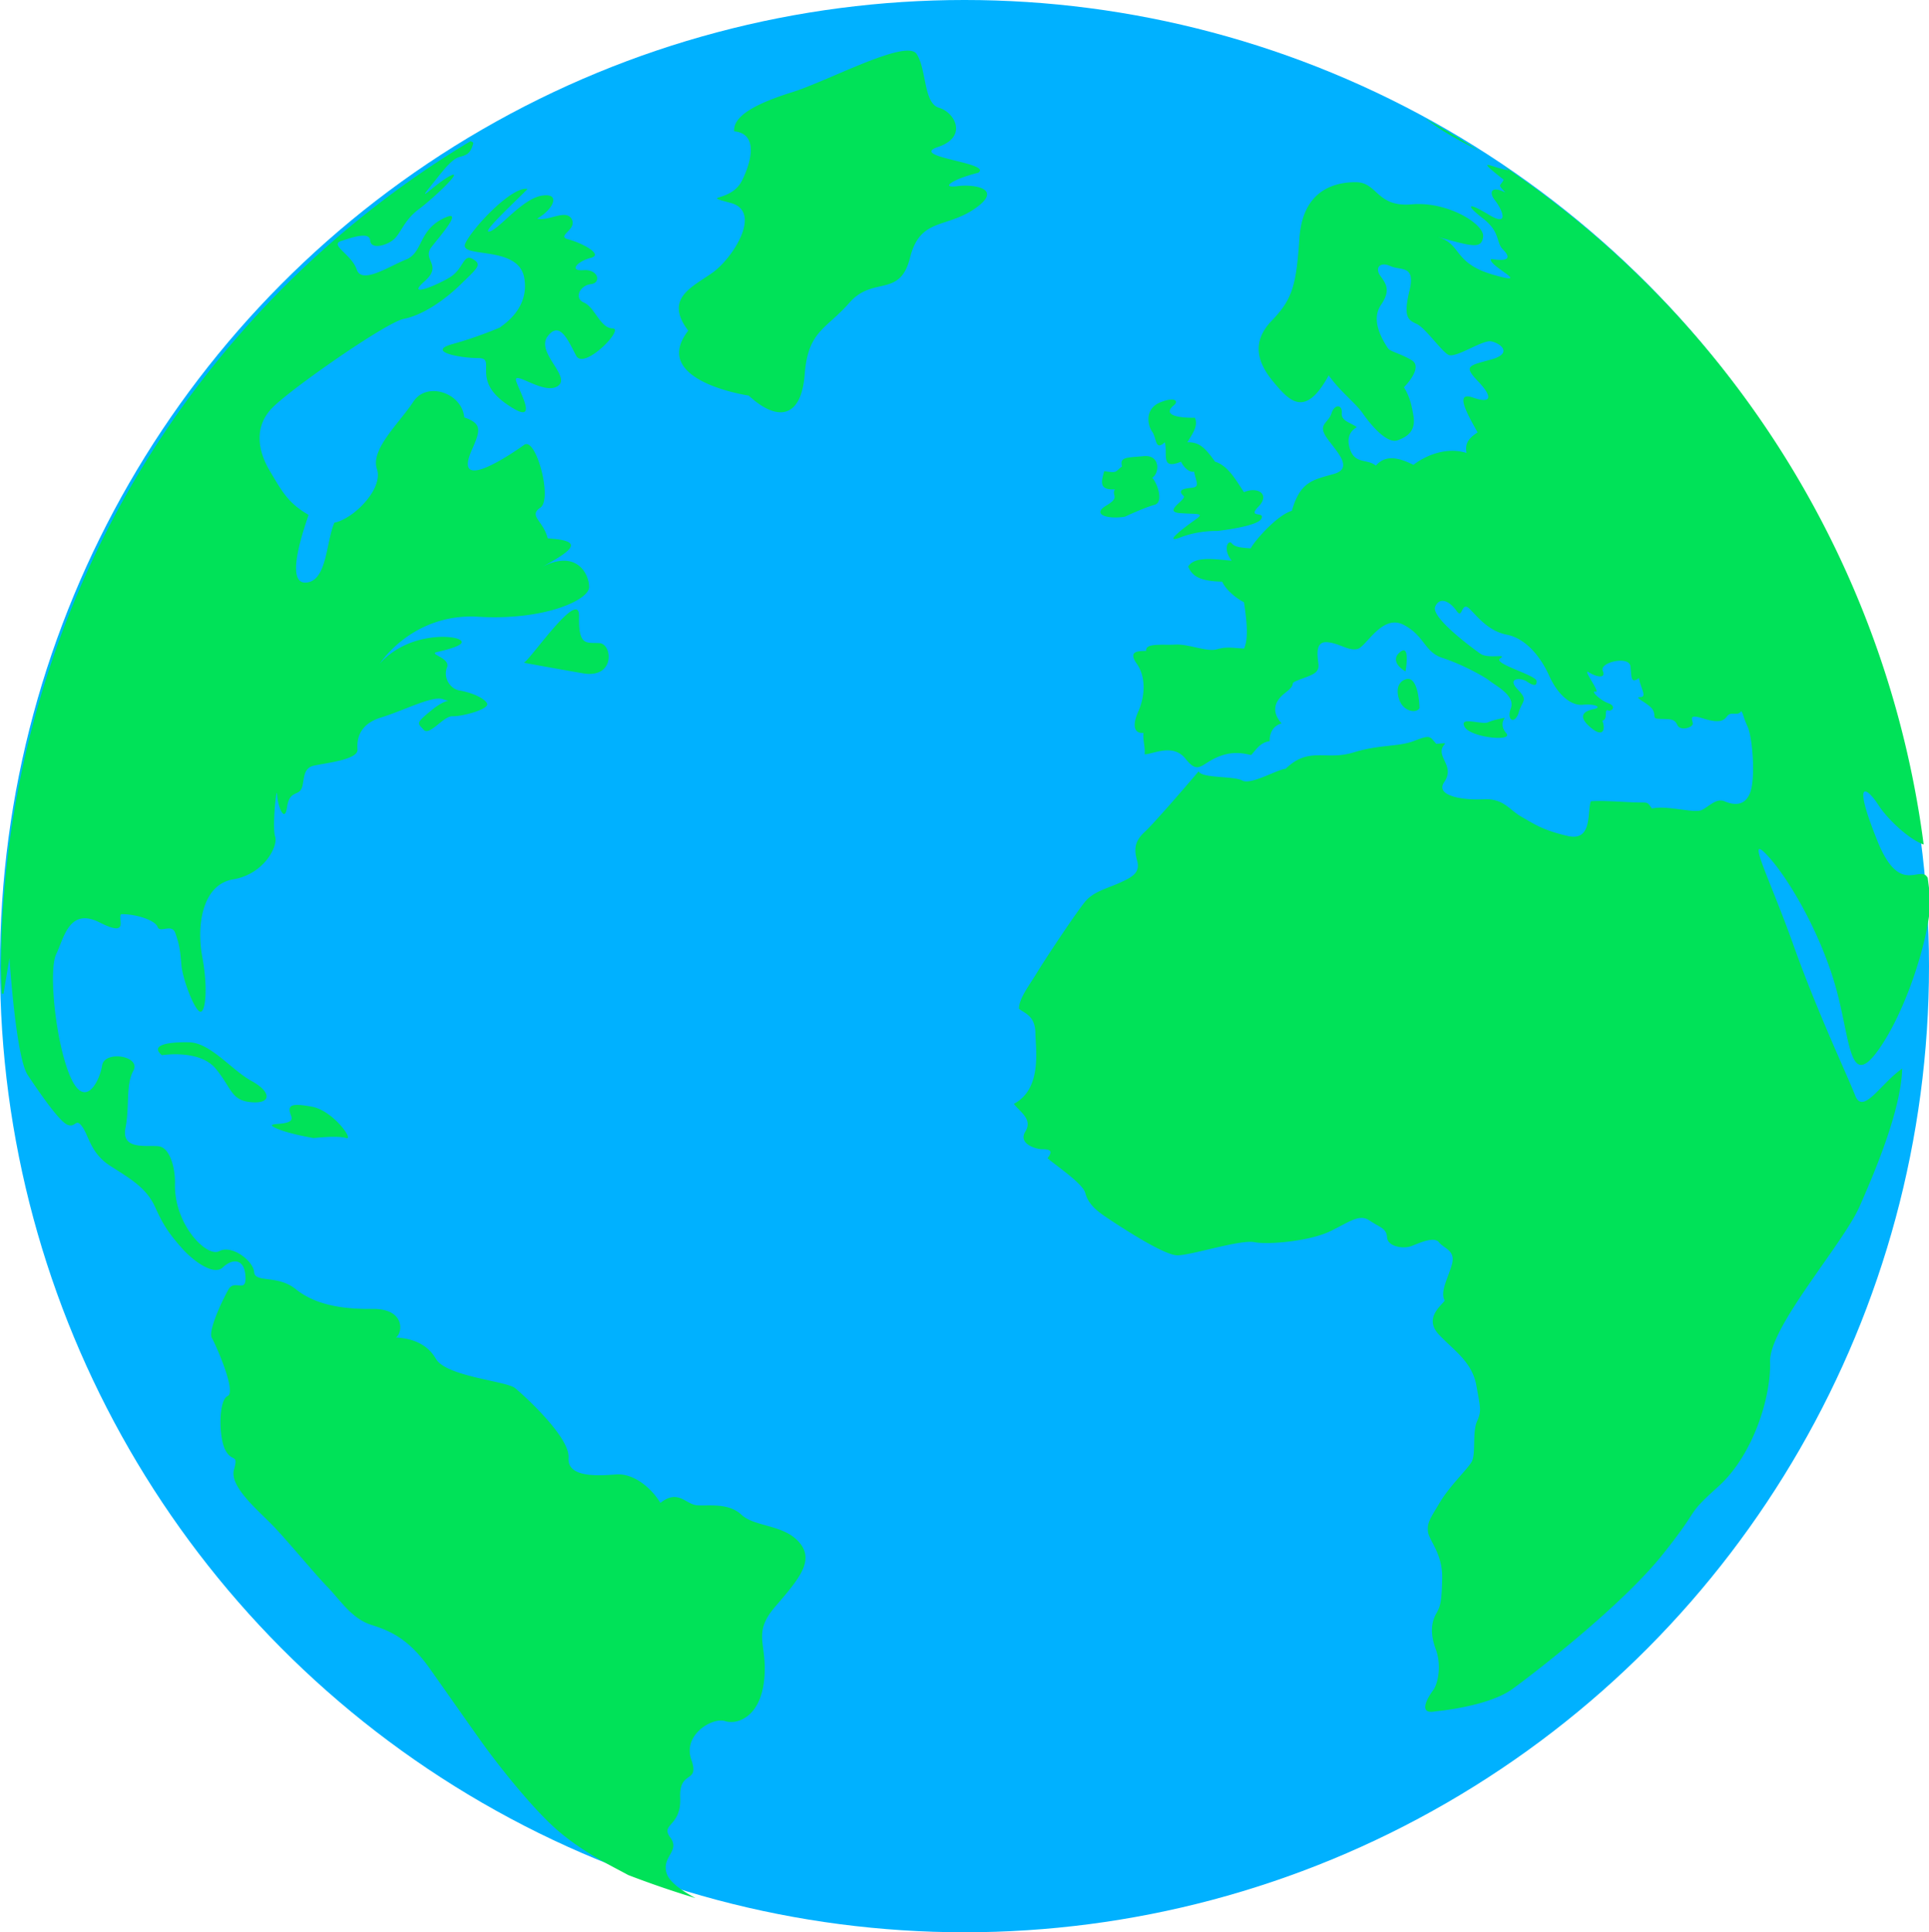 <?xml version="1.0" encoding="UTF-8" standalone="no"?>
<!-- Created with Inkscape (http://www.inkscape.org/) -->

<svg
   xmlns:dc="http://purl.org/dc/elements/1.1/"
   xmlns:cc="http://creativecommons.org/ns#"
   xmlns:rdf="http://www.w3.org/1999/02/22-rdf-syntax-ns#"
   xmlns:svg="http://www.w3.org/2000/svg"
   xmlns="http://www.w3.org/2000/svg"
   xmlns:sodipodi="http://sodipodi.sourceforge.net/DTD/sodipodi-0.dtd"
   xmlns:inkscape="http://www.inkscape.org/namespaces/inkscape"
   width="507.552"
   height="508.44"
   viewBox="0 0 134.29 134.525"
   version="1.1"
   id="svg8"
   inkscape:version="0.92.2 5c3e80d, 2017-08-06"
   sodipodi:docname="globe.svg">
  <defs
     id="defs2" />
  <sodipodi:namedview
     id="base"
     pagecolor="#ffffff"
     bordercolor="#666666"
     borderopacity="1.0"
     inkscape:pageopacity="0.0"
     inkscape:pageshadow="2"
     inkscape:zoom="0.30044248"
     inkscape:cx="-816.04913"
     inkscape:cy="38.636016"
     inkscape:document-units="mm"
     inkscape:current-layer="layer2"
     showgrid="false"
     inkscape:lockguides="false"
     fit-margin-top="0"
     fit-margin-left="0"
     fit-margin-right="0"
     fit-margin-bottom="0"
     units="px"
     inkscape:window-width="1280"
     inkscape:window-height="715"
     inkscape:window-x="0"
     inkscape:window-y="0"
     inkscape:window-maximized="1" />
  <g
     inkscape:groupmode="layer"
     id="layer2"
     inkscape:label="Layer 2"
     style="display:inline"
     transform="translate(-39.257,-77.719)">
    <g
       id="g956"
       transform="translate(-2.642,-29.502)">
      <ellipse
         ry="67.262"
         rx="67.145"
         cy="174.483"
         cx="109.044"
         id="path941"
         style="opacity:1;fill:#00b1ff;fill-opacity:1;fill-rule:nonzero;stroke:none;stroke-width:0.635;stroke-linecap:square;stroke-linejoin:round;stroke-miterlimit:4;stroke-dasharray:none;stroke-dashoffset:0;stroke-opacity:1" />
      <path
         id="path915"
         transform="scale(0.265)"
         d="m 396.482,417.908 c -6.366,0.074 -22.268,8.42 -30.211,10.902 -9.414,2.942 -15.593,6.178 -15.299,10.297 6.178,0.588 4.786,7.493 2.061,12.943 -2.942,5.884 -11.31,3.633 -2.943,5.885 8.366,2.251 0.588,14.416 -4.707,18.24 -5.295,3.825 -12.943,6.767 -6.471,15.299 -10.297,13.239 15.887,17.062 15.887,17.062 7.649,7.061 13.826,5.884 14.709,-5.59 0.883,-11.474 5.59,-11.767 11.768,-18.828 6.178,-7.061 13.239,-1.177 15.887,-11.768 2.648,-10.591 9.413,-7.65 17.062,-12.945 7.649,-5.295 -0.294,-6.471 -4.707,-5.883 -4.413,0.588 -1.471,-1.766 5.59,-3.531 3.825,-2.648 -18.533,-4.118 -10.59,-6.766 7.943,-2.648 4.412,-9.12 0.293,-10.297 -4.119,-1.177 -3.235,-10.002 -5.883,-14.121 -0.414,-0.644 -1.266,-0.914 -2.445,-0.9 z m 136.064,17.85 c 1.425,1.029 2.8,2.003 3.953,2.771 2.98,1.987 6.712,3.856 10.158,5.732 a 253.776,254.22 0 0 0 -14.111,-8.504 z m -250.857,5.955 a 253.776,254.22 0 0 0 -123.33,217.752 253.776,254.22 0 0 0 0.217,6.152 l 0.461,0.076 1.559,-9.361 c 0,0 1.665,26.003 4.785,30.684 3.12,4.681 8.322,12.273 10.506,13.105 2.184,0.832 2.079,-1.975 3.848,0.521 1.768,2.496 2.184,6.968 7.385,10.297 5.201,3.328 9.466,5.72 11.754,10.816 2.288,5.097 3.952,7.282 6.969,10.715 3.016,3.432 8.426,7.384 10.818,5.096 2.392,-2.288 5.616,-2.496 5.928,2.289 0.312,4.785 -2.808,0.623 -4.473,3.535 -1.664,2.912 -5.407,10.923 -4.367,12.691 1.04,1.768 6.552,14.249 4.16,15.289 -2.392,1.04 -2.393,10.714 -0.625,14.146 1.768,3.432 3.537,0.831 2.289,5.199 -1.248,4.369 6.241,10.61 10.09,14.562 3.848,3.952 11.025,12.69 14.457,16.227 3.432,3.536 6.344,8.32 11.545,9.984 5.201,1.664 9.882,3.746 15.395,11.547 5.513,7.801 10.09,14.353 13.73,19.449 3.64,5.097 12.794,16.851 19.555,22.779 6.75,5.919 14.428,9.555 18.801,11.947 a 253.776,254.22 0 0 0 17.656,6.055 c -3.875,-2.098 -6.837,-4.29 -7.543,-6.457 -1.456,-4.473 3.642,-5.824 0.938,-9.465 -2.704,-3.64 2.912,-2.807 2.6,-10.4 -0.312,-7.593 5.2,-3.537 2.912,-10.09 -2.288,-6.553 5.617,-11.13 8.842,-10.09 3.224,1.04 9.257,-1.04 10.297,-10.713 1.04,-9.673 -3.329,-12.065 2.912,-19.346 6.241,-7.281 10.402,-12.067 6.346,-16.852 -4.057,-4.785 -11.755,-4.057 -15.188,-7.281 -3.432,-3.224 -8.632,-2.288 -11.648,-2.496 -3.016,-0.208 -4.993,-4.368 -9.674,-0.623 -2.496,-4.161 -7.176,-7.802 -11.545,-7.49 -4.369,0.312 -13.002,1.042 -12.586,-4.367 0.416,-5.409 -11.753,-16.434 -14.041,-18.307 -2.288,-1.872 -18.098,-3.017 -20.803,-7.697 -2.704,-4.681 -7.593,-5.409 -10.506,-5.617 1.768,-1.04 2.6,-7.592 -6.137,-7.488 -8.737,0.104 -15.393,-1.353 -20.178,-5.201 -4.785,-3.848 -10.714,-1.56 -10.922,-4.473 -0.208,-2.912 -5.826,-7.28 -9.154,-5.512 -3.328,1.768 -11.96,-7.074 -11.648,-17.787 0.104,-3.536 -1.145,-9.465 -4.369,-9.777 -3.224,-0.312 -9.777,1.04 -8.633,-4.785 1.144,-5.825 -1.9e-4,-11.232 2.08,-15.08 2.08,-3.849 -7.593,-5.41 -8.217,-1.354 -0.624,4.056 -4.472,11.755 -8.32,3.018 -3.848,-8.737 -5.826,-27.876 -3.746,-32.244 2.08,-4.369 3.432,-12.379 11.441,-8.322 8.009,4.057 4.577,-1.143 5.617,-2.184 3.744,-0.104 8.946,1.56 9.57,3.328 0.624,1.768 3.744,-1.04 4.68,1.664 0.936,2.704 1.249,4.057 1.561,8.113 0.312,4.057 3.432,11.962 4.889,12.482 1.456,0.52 2.183,-6.034 0.623,-14.355 -1.56,-8.321 2.5e-4,-19.033 8.113,-20.385 8.113,-1.352 11.857,-8.738 11.025,-11.234 -0.832,-2.496 0.417,-13.938 0.521,-11.025 0.104,2.912 1.976,7.697 2.6,3.328 0.624,-4.369 2.808,-3.017 3.744,-4.785 0.936,-1.768 0.104,-5.409 3.225,-6.137 3.12,-0.728 11.753,-1.559 11.545,-4.264 -0.208,-2.704 0.417,-6.658 6.242,-8.426 5.825,-1.768 13.52,-5.823 16.225,-4.783 2.704,1.04 1.56,-0.834 -2.912,2.807 -4.473,3.64 -3.744,3.433 -2.184,5.201 1.56,1.768 5.199,-3.639 7.592,-3.535 2.392,0.104 9.987,-1.873 9.051,-3.434 -0.936,-1.56 -4.577,-2.912 -7.178,-3.328 -2.6,-0.416 -4.368,-3.537 -3.328,-6.033 1.04,-2.496 -4.889,-3.537 -2.705,-4.057 2.184,-0.52 8.634,-1.976 5.93,-3.328 -2.704,-1.352 -14.122,-1.356 -20.895,6.395 0,0 8.531,-13.385 25.889,-12.355 17.357,1.03 29.125,-4.414 29.125,-7.797 0,-3.383 -3.235,-10.002 -12.355,-5.295 8.973,-4.854 10.591,-6.914 1.471,-7.502 -1.177,-4.707 -5.148,-5.883 -1.912,-8.09 3.236,-2.206 -1.177,-18.681 -4.266,-16.475 -3.089,2.206 -19.122,13.238 -13.68,1.176 2.206,-5.001 2.647,-6.767 -2.061,-8.385 -0.588,-6.472 -9.854,-9.562 -13.385,-4.119 -3.53,5.443 -11.328,12.504 -9.562,17.652 1.765,5.148 -6.031,13.091 -11.18,14.121 -2.206,5.148 -1.912,15.446 -7.502,15.74 -5.59,0.294 -0.44,-14.268 0.736,-17.799 -5.443,-3.089 -7.061,-6.326 -10.15,-11.475 -3.089,-5.148 -4.412,-11.619 0.736,-16.768 5.148,-5.148 29.86,-22.36 34.42,-23.242 4.56,-0.883 10.15,-4.413 14.857,-8.973 4.707,-4.56 5.737,-5.297 3.236,-6.768 -2.501,-1.471 -2.354,2.649 -6.031,4.855 -3.677,2.206 -11.62,5.442 -6.619,1.029 5.001,-4.413 -0.883,-5.589 1.912,-9.119 2.795,-3.53 8.827,-10.445 2.648,-7.209 -6.178,3.236 -5.001,8.827 -9.414,10.592 -4.413,1.765 -11.621,6.618 -12.945,2.646 -1.324,-3.972 -7.208,-6.472 -4.119,-7.502 3.089,-1.03 7.501,-2.5 7.648,-0.146 0.147,2.354 3.972,1.471 6.031,-0.146 2.059,-1.618 2.649,-5.001 6.768,-8.09 4.119,-3.089 11.768,-10.444 8.385,-8.826 -3.383,1.618 -8.974,7.354 -5.885,3.529 3.089,-3.825 5.883,-7.796 8.09,-8.385 2.206,-0.588 2.942,-1.029 3.678,-3.529 0.081,-0.275 -0.2,-0.48 -0.736,-0.631 z m 267.396,6.229 c -0.78,-0.104 1.3e-4,0.676 4.057,3.9 -1.04,1.872 -1.664,1.04 0.416,3.328 -3.744,-1.872 -4.369,-2.1e-4 -2.705,2.08 1.664,2.08 4.161,7.283 -1.664,3.746 -5.825,-3.536 -6.032,-2.497 -1.455,1.039 4.577,3.536 3.327,6.241 5.199,8.113 1.872,1.872 2.082,3.328 -3.119,2.496 -1.04,1.664 11.44,7.281 0.623,4.16 -10.817,-3.12 -8.113,-8.112 -14.77,-9.984 9.153,2.496 11.65,3.328 12.066,0 0.416,-3.328 -9.361,-9.361 -18.723,-8.529 -9.361,0.832 -8.945,-5.824 -14.77,-5.824 -5.825,0 -13.939,2.288 -14.771,14.77 -0.832,12.482 -1.871,16.018 -7.279,21.635 -5.409,5.617 -3.745,11.025 0.416,16.018 4.161,4.993 8.32,9.777 14.561,-1.664 3.12,4.369 7.073,7.282 8.945,9.986 1.872,2.704 6.242,8.112 9.154,7.072 2.912,-1.04 4.784,-2.705 4.16,-6.449 -0.624,-3.744 -1.248,-5.408 -2.496,-7.488 1.248,-1.248 4.784,-5.41 2.08,-7.074 -2.704,-1.664 -5.618,-2.287 -6.242,-3.119 -1.664,-2.496 -4.575,-7.489 -1.871,-11.441 2.704,-3.952 1.247,-5.617 -0.209,-7.697 -1.456,-2.08 7.5e-4,-3.744 2.705,-2.496 2.704,1.248 6.656,-0.416 4.992,6.449 -1.664,6.865 -0.415,7.696 1.873,8.736 2.288,1.04 6.448,7.073 8.32,8.113 1.872,1.04 8.946,-3.953 11.234,-3.537 2.288,0.416 6.033,3.121 0,4.785 -6.033,1.664 -7.281,1.664 -3.328,5.824 3.953,4.161 3.328,5.824 -1.457,4.16 -4.785,-1.664 -1.664,3.954 1.248,9.154 -2.496,1.664 -3.328,2.912 -2.912,5.408 -5.201,-1.664 -10.713,0.625 -13.938,3.121 -4.577,-2.288 -7.593,-2.393 -9.881,0.207 -2.288,-1.872 -5.41,-0.311 -6.762,-4.264 -1.352,-3.953 1.039,-5.41 1.768,-5.826 -1.56,-1.248 -4.159,-1.56 -3.951,-3.744 0.208,-2.184 -1.873,-2.497 -2.705,0.104 -0.832,2.6 -3.64,2.81 -1.352,6.242 2.288,3.432 7.489,8.112 1.977,9.672 -5.513,1.56 -8.841,1.977 -11.025,9.674 -3.953,1.144 -9.882,8.009 -10.818,9.881 -2.6,-0.208 -4.16,-0.312 -4.992,-1.352 -0.832,-1.04 -2.496,1.456 0,4.576 -3.536,-0.208 -9.673,-1.456 -11.441,1.561 0.936,2.08 2.392,3.849 8.945,3.953 0.624,1.56 3.016,4.056 5.721,5.408 0.416,3.016 1.456,9.258 0,12.17 -3.432,-0.208 -4.577,-0.521 -7.178,0.207 -2.6,0.728 -7.488,-1.456 -10.816,-1.248 -3.328,0.208 -8.009,-0.52 -7.697,1.664 -2.288,0 -4.784,0.104 -2.496,3.328 2.288,3.224 2.392,8.113 0.416,12.586 -1.976,4.473 -0.521,5.825 1.352,5.617 -0.208,1.768 0.52,3.849 0.312,5.617 1.976,0.104 7.385,-3.016 10.713,1.145 3.328,4.161 3.953,1.663 8.01,-0.209 4.057,-1.872 6.968,-1.249 9.256,-0.729 1.144,-1.144 2.288,-3.329 4.889,-3.641 -0.104,-1.56 0.521,-3.952 3.121,-4.68 -2.08,-2.288 -2.705,-5.201 0.936,-8.01 3.64,-2.808 0.416,-2.183 3.641,-3.432 3.224,-1.248 5.41,-1.664 5.098,-4.16 -0.312,-2.496 -0.832,-6.033 2.393,-5.721 3.224,0.312 5.616,2.392 7.904,1.768 2.288,-0.624 6.45,-9.258 12.066,-6.346 5.617,2.912 5.408,7.178 10.297,8.738 4.889,1.56 10.817,4.785 12.377,6.033 1.56,1.248 6.762,3.847 5.514,7.176 -1.248,3.328 1.144,4.265 2.08,1.041 0.936,-3.224 2.6,-3.017 -0.312,-6.033 -2.912,-3.016 0.832,-3.12 2.393,-2.08 1.56,1.04 2.704,1.457 2.6,-0.104 -0.104,-1.56 -11.649,-4.578 -9.568,-5.93 2.08,-1.352 -3.121,0.208 -5.201,-1.248 -2.08,-1.456 -13.106,-9.569 -11.857,-12.377 1.248,-2.808 3.953,-1.248 5.617,1.145 1.664,2.392 1.143,-2.81 3.432,-0.521 2.288,2.288 4.993,5.826 9.777,6.762 4.785,0.936 8.737,5.512 11.129,10.816 2.392,5.305 5.929,7.906 8.842,7.594 2.912,-0.312 5.305,0.624 2.809,1.145 -2.496,0.52 -4.369,1.769 -0.832,4.785 3.536,3.016 3.951,0.311 3.119,-1.77 1.56,-0.208 0.417,-3.119 1.457,-2.703 1.04,0.416 2.392,-1.041 0.104,-1.873 -2.288,-0.832 -4.784,-3.432 -3.328,-3.016 1.456,0.416 -3.744,-6.346 -1.768,-5.098 1.976,1.248 4.577,1.768 3.641,-0.416 -0.936,-2.184 6.967,-4.057 7.279,-1.145 0.312,2.912 0.049,4.619 2.256,3.074 0.294,2.501 2.281,5 0.295,5 -1.986,0 2.5,1.692 3.383,3.457 0.883,1.765 -0.515,2.206 2.133,2.279 2.648,0.073 3.53,10e-4 4.266,1.619 0.735,1.618 4.045,0.662 4.045,-0.367 0,-1.03 -1.397,-2.649 2.648,-1.398 4.045,1.25 5.369,0.81 6.398,-0.588 1.03,-1.397 2.795,0.147 3.678,-1.324 0.588,0.736 0.441,1.398 1.691,4.119 1.25,2.721 2.133,13.385 0.662,17.283 -1.471,3.898 -4.708,3.164 -6.768,2.281 -2.059,-0.883 -3.897,1.25 -5.883,2.279 -1.986,1.03 -9.268,-1.323 -13.166,-0.367 -1.397,-1.986 -0.882,-1.472 -4.633,-1.619 -3.751,-0.147 -8.458,-0.514 -11.4,-0.293 -1.03,2.795 0.516,10.664 -6.104,9.119 -6.619,-1.545 -8.679,-3.09 -12.062,-5.002 -3.383,-1.912 -4.708,-4.927 -10.15,-4.633 -5.443,0.294 -12.65,-0.956 -10.223,-4.486 2.427,-3.53 -0.515,-5.59 -0.662,-7.943 -0.147,-2.354 2.869,-2.501 -1.396,-2.133 -1.765,-1.912 -1.399,-2.5 -5.738,-0.809 -4.339,1.692 -8.973,0.881 -16.107,3.088 -7.134,2.206 -11.62,-1.692 -17.725,4.266 -2.206,0.147 -9.12,4.34 -11.4,3.09 -2.28,-1.25 -10.664,-0.515 -11.473,-2.428 -1.397,1.692 -11.694,13.68 -14.121,15.887 -2.427,2.206 -3.017,4.266 -2.061,7.502 0.956,3.236 -1.25,4.414 -4.486,5.885 -3.236,1.471 -6.838,2.279 -9.045,4.854 -2.206,2.574 -10.517,15.077 -12.65,18.607 -2.133,3.53 -4.782,6.84 -4.855,9.635 1.545,1.25 4.266,1.84 4.34,6.4 0.074,4.56 1.764,14.636 -5.664,18.607 1.692,2.206 5.001,4.045 3.016,7.281 -1.986,3.236 2.869,4.633 4.34,4.633 1.471,0 3.383,0.073 1.471,2.354 1.986,1.765 9.268,6.62 9.93,9.121 0.662,2.501 2.353,4.264 5.295,6.25 2.942,1.986 15.225,10.15 18.902,10.15 3.677,0 16.476,-4.193 20.227,-3.457 3.751,0.735 14.636,-0.293 19.932,-2.867 5.295,-2.574 7.648,-4.634 10.369,-2.795 2.721,1.839 4.413,1.985 4.561,4.412 0.147,2.427 4.266,3.088 6.398,2.279 2.133,-0.809 5.957,-2.647 7.281,-0.955 1.324,1.692 4.487,2.059 3.311,5.957 -1.177,3.898 -3.09,7.06 -1.84,9.34 -1.25,1.618 -5.442,4.782 -1.471,8.975 3.972,4.192 8.678,7.132 9.781,13.311 1.103,6.178 1.399,6.62 0.148,9.488 -1.25,2.868 -0.222,8.606 -1.398,10.592 -1.177,1.986 -5.81,6.398 -8.311,10.59 -2.501,4.192 -3.383,5.297 -3.162,7.65 0.221,2.354 3.897,5.81 3.75,12.355 -0.147,6.546 -0.514,7.354 -1.617,9.34 -1.103,1.986 -1.692,4.928 -0.074,9.268 1.618,4.339 0.515,9.194 -0.662,10.738 -1.177,1.544 -4.339,6.546 0.516,5.59 0,0 13.827,-1.178 20.299,-5.885 6.472,-4.707 28.831,-22.064 39.422,-35.303 10.591,-13.239 5.591,-9.708 14.711,-17.945 9.12,-8.237 13.827,-23.536 13.533,-32.656 -0.294,-9.12 19.122,-30.89 23.535,-40.893 4.413,-10.003 10.885,-25.595 11.18,-36.186 -5.59,3.825 -10.298,12.356 -12.357,7.061 -2.059,-5.295 -10.002,-22.064 -16.18,-39.422 -6.178,-17.357 -12.65,-29.714 -7.061,-23.83 5.59,5.884 13.827,20.006 17.945,34.127 4.119,14.121 3.529,28.242 11.473,17.062 7.024,-9.886 13.118,-28.497 13.623,-38.982 a 253.776,254.22 0 0 0 -0.742,-6.121 c -2.005,-3.701 -7.251,5.062 -13.174,-9.615 -6.766,-16.769 -2.943,-14.415 0.293,-9.414 2.27,3.509 7.865,8.882 11.818,10.264 A 253.776,254.22 0 0 0 552.863,448.074 c 0.557,0.419 1.074,0.842 1.527,1.271 -2.184,-0.312 -4.525,-1.3 -5.305,-1.404 z m -252.781,6.268 c -4.225,-0.151 -14.085,10.328 -15.938,14.318 -1.912,4.119 13.827,0.294 15.445,8.973 1.618,8.679 -6.473,12.945 -6.252,13.092 0,0 -5.663,2.5 -12.576,4.412 -6.914,1.912 1.764,3.678 6.766,3.678 5.001,0 -1.913,5.442 7.207,11.914 9.12,6.472 3.972,-2.353 2.795,-5.736 -1.177,-3.383 7.209,3.678 10.887,1.178 3.677,-2.501 -5.885,-8.826 -2.648,-13.092 3.236,-4.266 5.443,1.324 7.502,5.148 2.059,3.825 12.797,-7.209 9.561,-7.209 -3.236,0 -4.707,-5.589 -7.502,-6.766 -2.795,-1.177 -1.029,-4.561 1.766,-4.855 2.795,-0.294 2.059,-3.97 -1.912,-3.676 -3.972,0.294 -1.618,-2.354 1.912,-3.236 3.53,-0.883 -2.5,-3.973 -5.883,-4.855 -3.383,-0.883 2.352,-2.5 0.881,-5.295 -1.471,-2.795 -6.03,0.589 -9.119,-0.146 4.413,-2.501 6.324,-6.914 1.176,-6.031 -5.148,0.883 -11.179,8.826 -13.68,9.414 -2.501,0.588 7.797,-8.826 10.004,-11.18 -0.124,-0.028 -0.254,-0.044 -0.391,-0.049 z m 169.379,55.365 c -0.653,0.041 -1.551,0.255 -2.721,0.723 -4.16,1.664 -3.432,5.929 -2.184,7.697 1.248,1.768 0.728,5.201 3.328,2.809 0.832,3.016 -1.249,7.386 4.264,5.098 0.832,1.768 2.393,2.912 3.434,2.6 0.52,2.808 1.664,4.056 -0.729,4.264 -2.392,0.208 -3.641,0.729 -1.977,2.186 0.624,1.04 -5.721,4.161 -0.832,4.473 4.889,0.312 6.449,-0.105 3.641,1.871 -2.808,1.976 -8.529,6.345 -3.641,4.473 4.889,-1.872 9.568,-1.664 9.568,-1.664 0,0 10.61,-1.144 11.65,-3.225 1.04,-2.08 -3.849,-1.8e-4 -0.729,-3.225 3.12,-3.224 -0.311,-5.304 -3.848,-3.744 -2.08,-3.12 -4.161,-6.968 -7.594,-8.008 -2.6,-3.64 -4.161,-5.202 -7.281,-5.098 1.456,-2.392 2.913,-4.369 1.977,-6.449 0,0 -9.465,0.313 -5.721,-3.119 0.975,-0.65 1.057,-1.504 -0.035,-1.646 -0.164,-0.021 -0.355,-0.027 -0.572,-0.014 z m -6.34,14.85 c -0.234,-0.013 -0.483,-0.006 -0.75,0.019 -4.265,0.416 -6.449,0.105 -5.721,2.705 -1.976,1.456 -1.039,1.768 -4.68,1.248 -0.832,2.912 -1.352,4.991 2.809,4.783 -1.04,1.664 1.559,1.977 -2.289,4.266 -3.849,2.288 0.208,3.64 4.889,2.912 0,0 5.096,-2.393 7.801,-3.121 2.704,-0.728 0.417,-6.344 -0.623,-7.072 1.95,-1.268 2.071,-5.552 -1.436,-5.74 z m -149.959,40.287 c -2.976,-0.173 -12.852,14.24 -13.721,13.992 0,0 7.062,1.322 15.594,2.793 8.532,1.471 7.796,-7.794 4.266,-7.941 -3.53,-0.147 -5.444,0.736 -5.297,-7.061 0.023,-1.218 -0.291,-1.751 -0.842,-1.783 z m 217.451,10.752 c -0.217,0 -0.485,0.114 -0.816,0.371 -2.648,2.059 -0.296,4.266 1.322,5.148 0,0 1.015,-5.52 -0.506,-5.52 z m 1.227,7.5 c -0.18,-0.006 -0.37,0.018 -0.572,0.078 -3.236,0.956 -2.354,5.297 -0.883,6.988 1.471,1.692 3.824,1.765 4.412,0.588 0,-0.552 -0.258,-7.567 -2.957,-7.654 z m 25.391,10.229 c 0,0 -2.796,0.44 -4.414,1.176 -1.618,0.735 -7.722,-1.691 -6.178,1.178 1.544,2.868 12.945,3.971 10.959,1.691 -1.986,-2.28 -0.367,-4.045 -0.367,-4.045 z m -347.652,85.236 c -4.63,0.107 -7.992,1.072 -5.16,3.389 0,0 9.855,-1.617 14.121,3.531 4.266,5.148 3.971,8.385 9.414,8.826 5.443,0.441 5.148,-2.795 0,-5.59 -5.148,-2.795 -10.738,-10.003 -16.328,-10.15 -0.699,-0.018 -1.386,-0.021 -2.047,-0.006 z m 30.018,16.463 c -1.793,0.112 -1.971,1.03 -1.199,2.961 1.177,2.942 -7.501,1.323 -4.412,2.941 3.089,1.618 10.297,2.795 10.297,2.795 0,0 6.325,-0.736 8.531,0 2.206,0.736 -3.383,-7.209 -8.973,-8.238 -1.397,-0.257 -2.511,-0.413 -3.375,-0.457 -0.324,-0.016 -0.613,-0.018 -0.869,-0.002 z"
         style="fill:#00e258;fill-opacity:1;fill-rule:evenodd;stroke:none;stroke-width:1px;stroke-linecap:butt;stroke-linejoin:miter;stroke-opacity:1"
         inkscape:connector-curvature="0" />
    </g>
  </g>
</svg>
